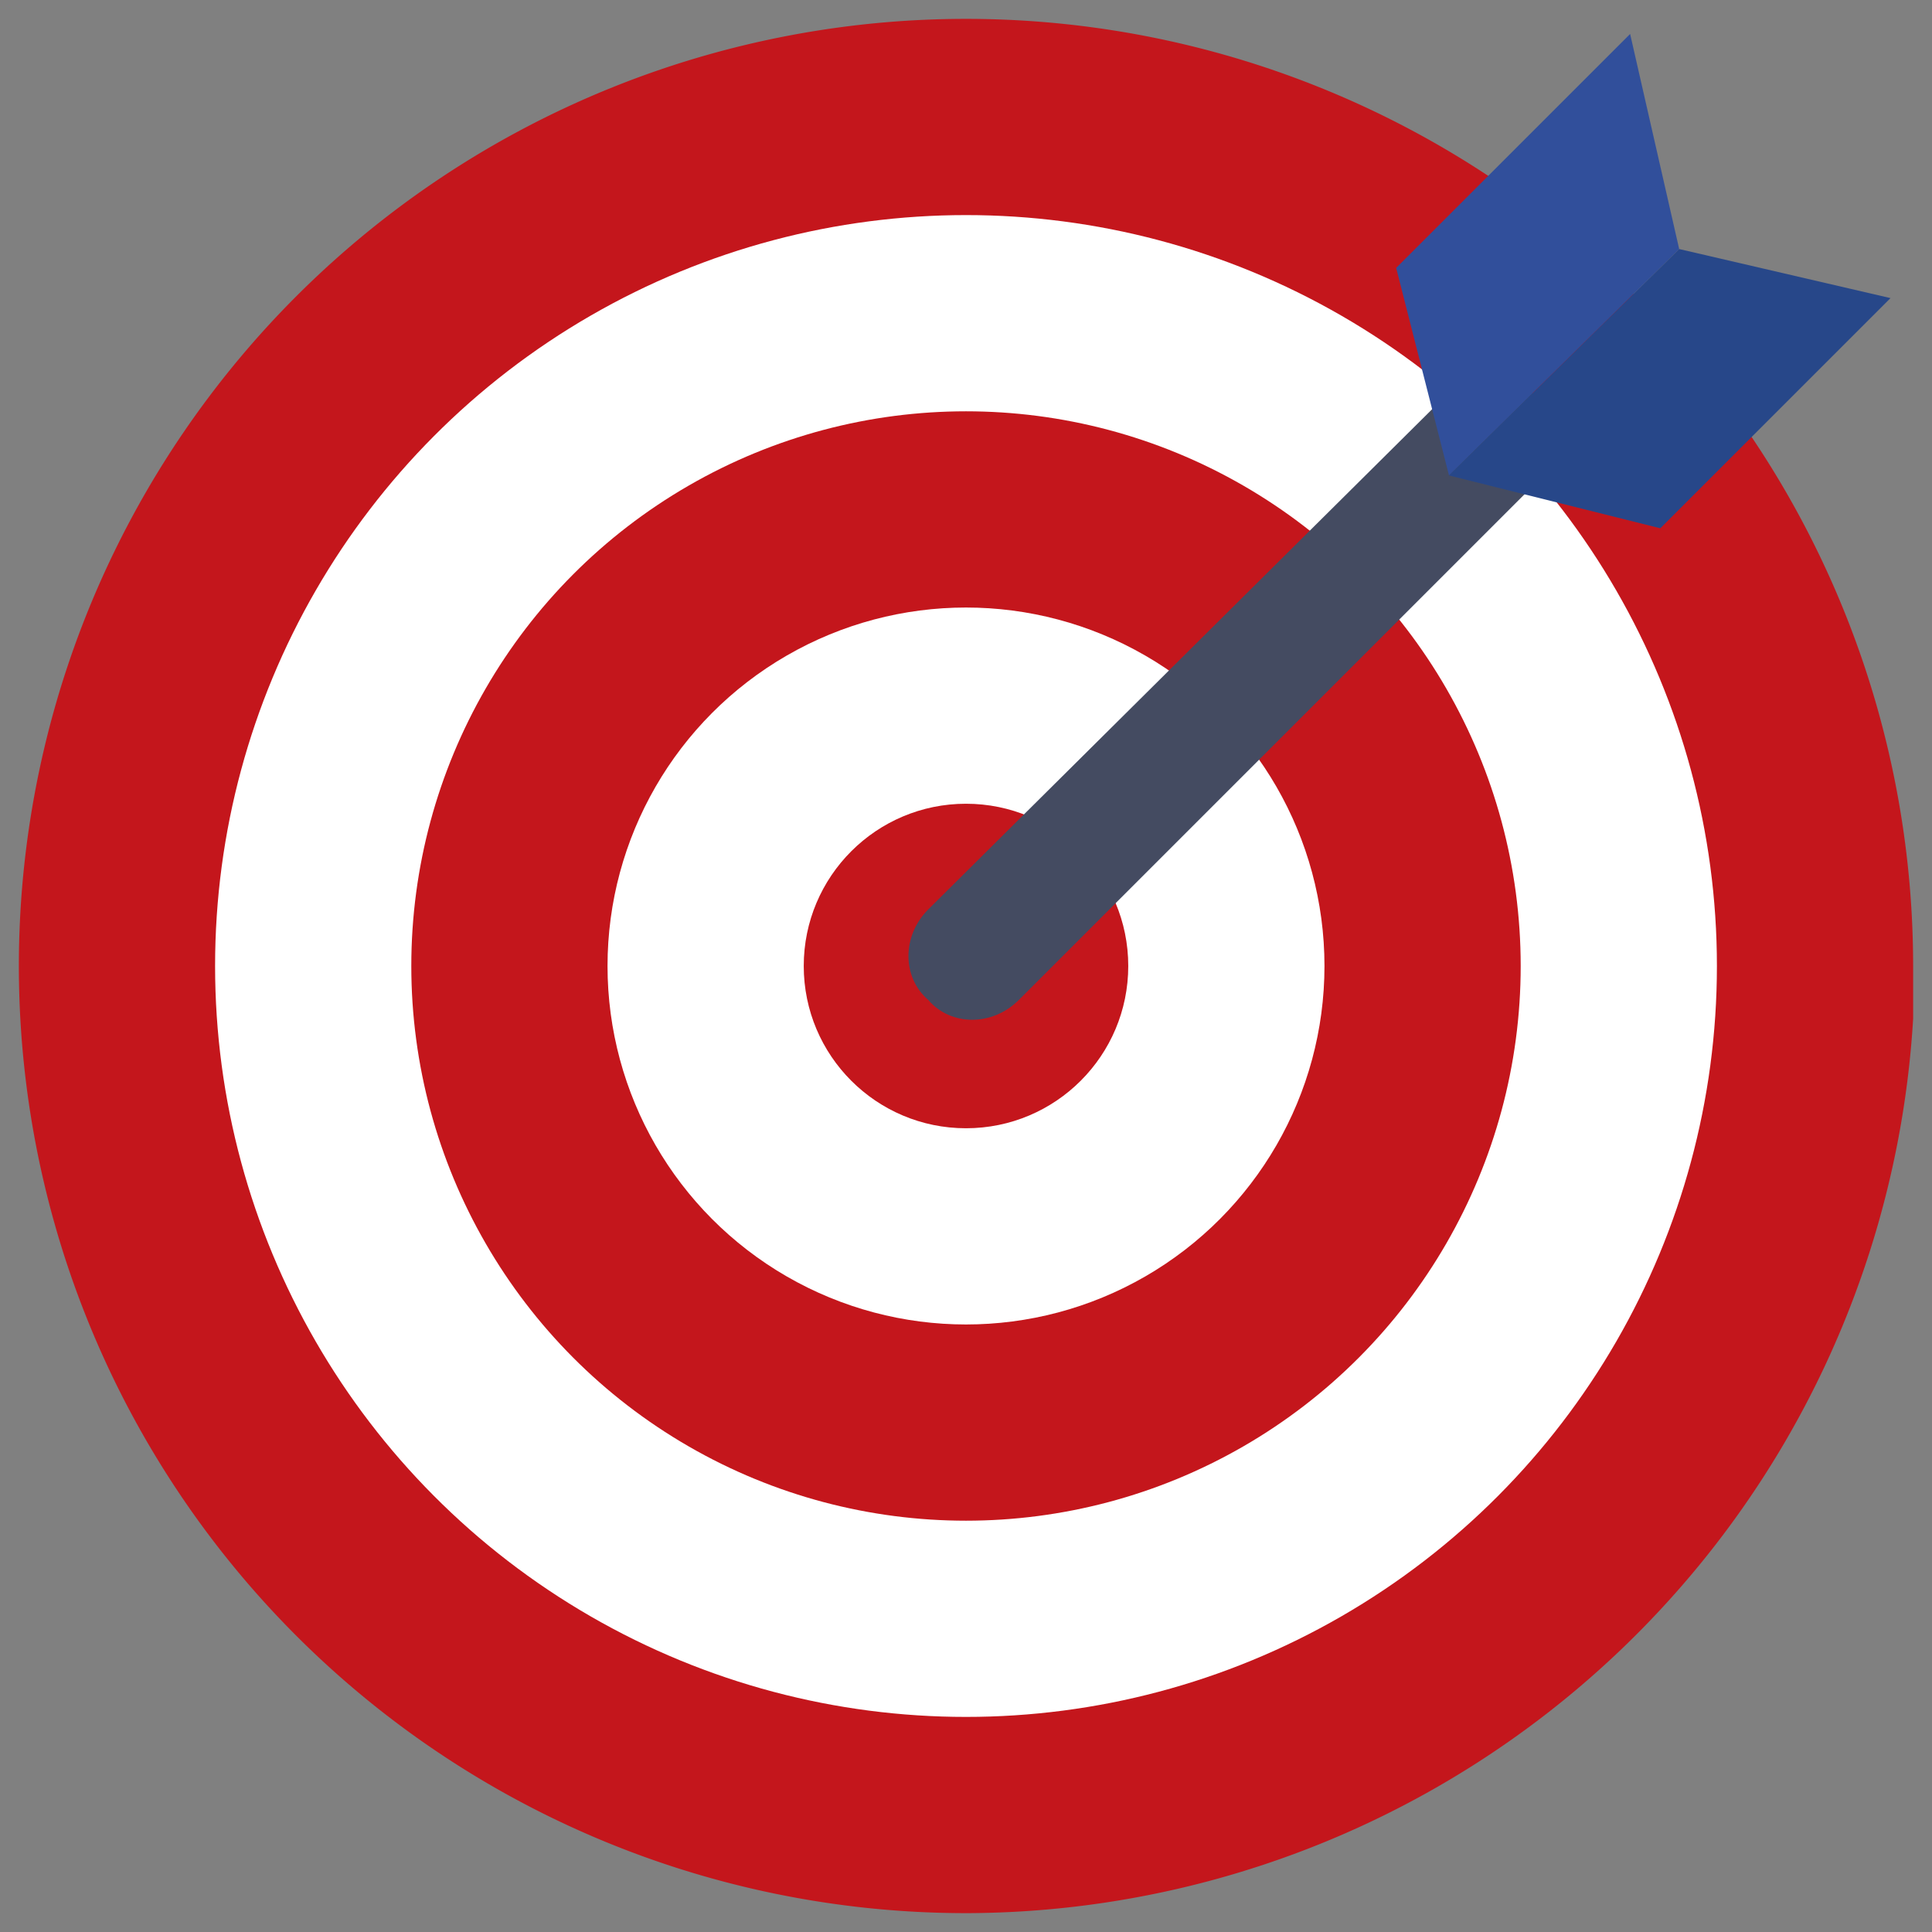 <svg version="1" id="Layer_1" xmlns="http://www.w3.org/2000/svg" viewBox="-49 141 512 512">
  <rect x="-49" y="141" width="512" height="512" fill="#808080" stroke="none"/>
  <style>
    .st0{fill:#c4161c}.st1{fill:#fff}
  </style>
  <path class="st0" d="M458 397v14a252 252 0 0 1-250 237 251 251 0 1 1 250-251z"/>
  <circle class="st1" cx="207" cy="397" r="199"/>
  <circle class="st0" cx="207" cy="397" r="147"/>
  <circle class="st1" cx="207" cy="397" r="95"/>
  <circle class="st0" cx="207" cy="397" r="43"/>
  <path d="M358 246c-7-7-18-7-24 0L197 382c-7 7-7 18 0 24 6 7 17 7 24 0l137-137c6-6 6-17 0-23z" fill="#444b61"/>
  <path fill="#314f9b" d="M396 207l-61 60-14-55 62-62z"/>
  <path fill="#274789" d="M391 281l61-61-56-13-61 60z"/>
</svg>
